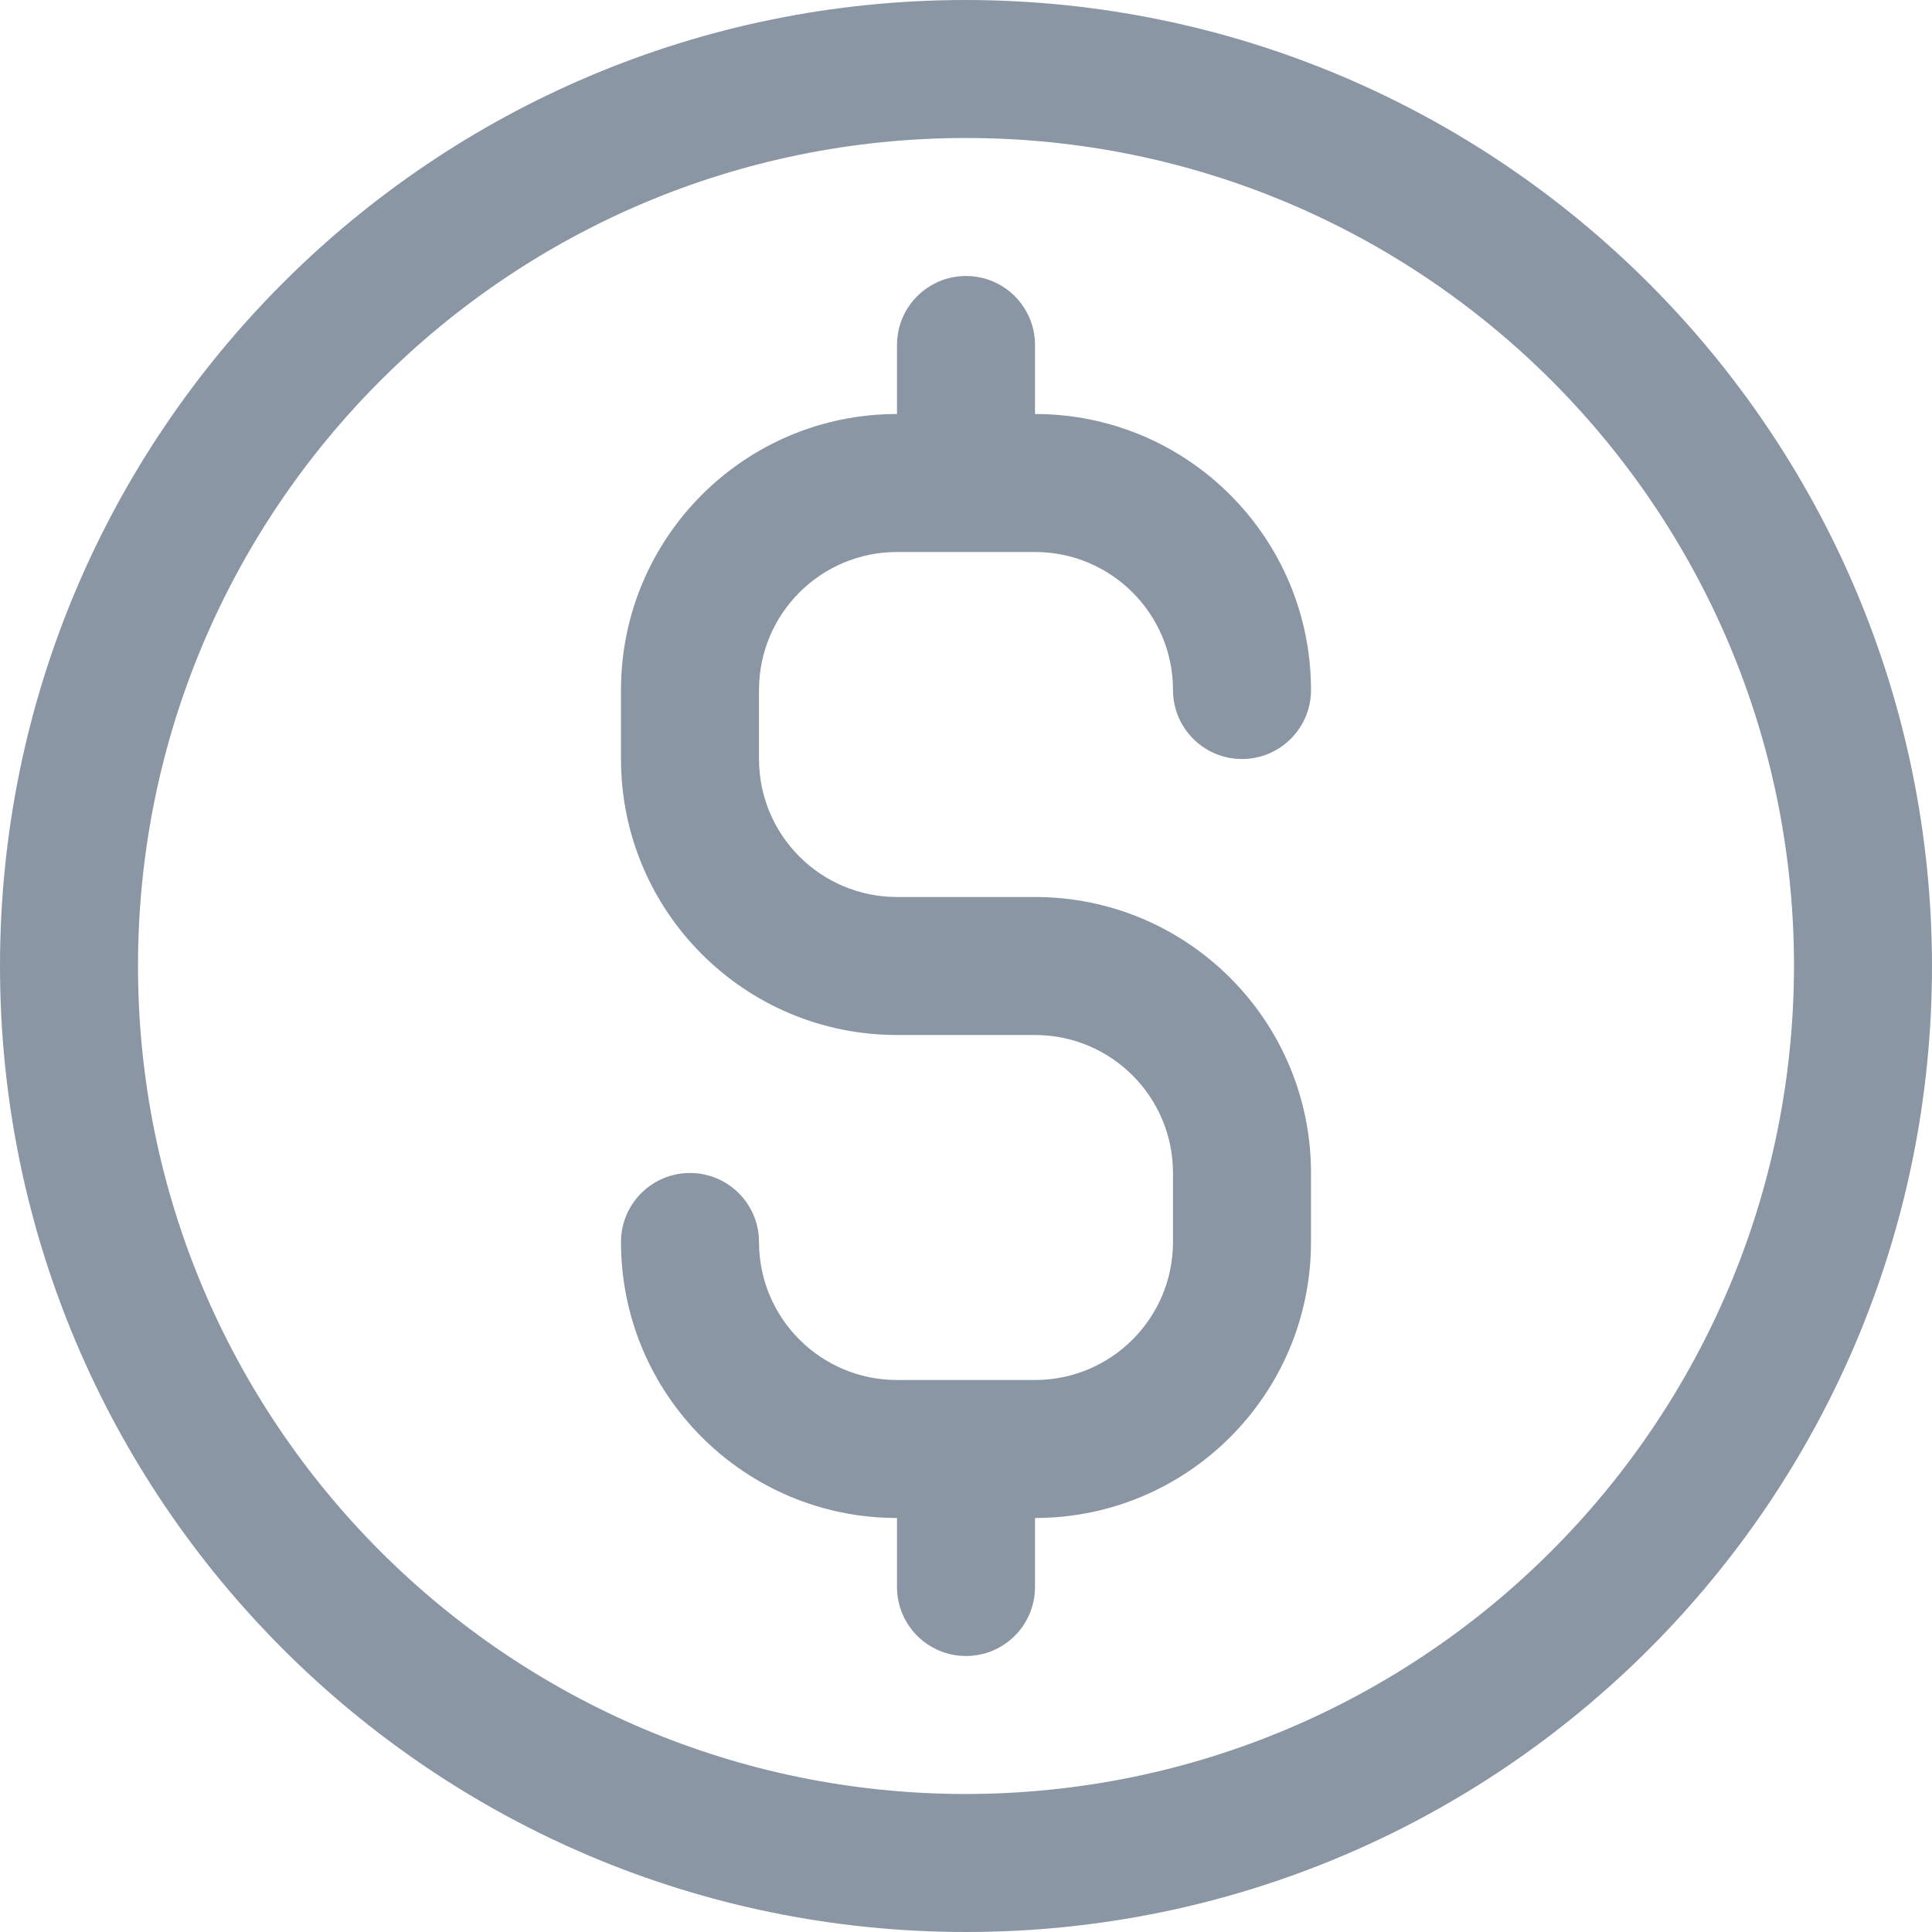 <?xml version="1.0" encoding="iso-8859-1"?>
<!-- Generator: Adobe Illustrator 19.0.0, SVG Export Plug-In . SVG Version: 6.00 Build 0)  -->
<svg version="1.1" id="Capa_1" xmlns="http://www.w3.org/2000/svg" xmlns:xlink="http://www.w3.org/1999/xlink" x="0px" y="0px"
	 viewBox="0 0 477.867 477.867" style="enable-background:new 0 0 477.867 477.867;" xml:space="preserve" fill="#8A96A3">
	<path d="M238.933,0C106.974,0,0,106.974,0,238.933s106.974,238.933,238.933,238.933s238.933-106.974,238.933-238.933
		C477.726,107.033,370.834,0.141,238.933,0z M238.933,443.733c-113.108,0-204.8-91.692-204.8-204.8s91.692-204.8,204.8-204.8
		s204.8,91.692,204.8,204.8C443.611,351.991,351.991,443.611,238.933,443.733z"/>
	<path d="M256,221.867h-34.133c-18.851,0-34.133-15.282-34.133-34.133v-17.067c0-18.851,15.282-34.133,34.133-34.133H256
		c18.851,0,34.133,15.282,34.133,34.133c0,9.426,7.641,17.067,17.067,17.067s17.067-7.641,17.067-17.067
		c0-37.703-30.564-68.267-68.267-68.267V85.333c0-9.426-7.641-17.067-17.067-17.067s-17.067,7.641-17.067,17.067V102.4
		c-37.703,0-68.267,30.564-68.267,68.267v17.067c0,37.703,30.564,68.267,68.267,68.267H256c18.851,0,34.133,15.282,34.133,34.133
		V307.2c0,18.851-15.282,34.133-34.133,34.133h-34.133c-18.851,0-34.133-15.282-34.133-34.133c0-9.426-7.641-17.067-17.067-17.067
		S153.6,297.774,153.6,307.2c0,37.703,30.564,68.267,68.267,68.267v17.067c0,9.426,7.641,17.067,17.067,17.067
		S256,401.959,256,392.533v-17.067c37.703,0,68.267-30.564,68.267-68.267v-17.067C324.267,252.431,293.703,221.867,256,221.867z"/>
</svg>
